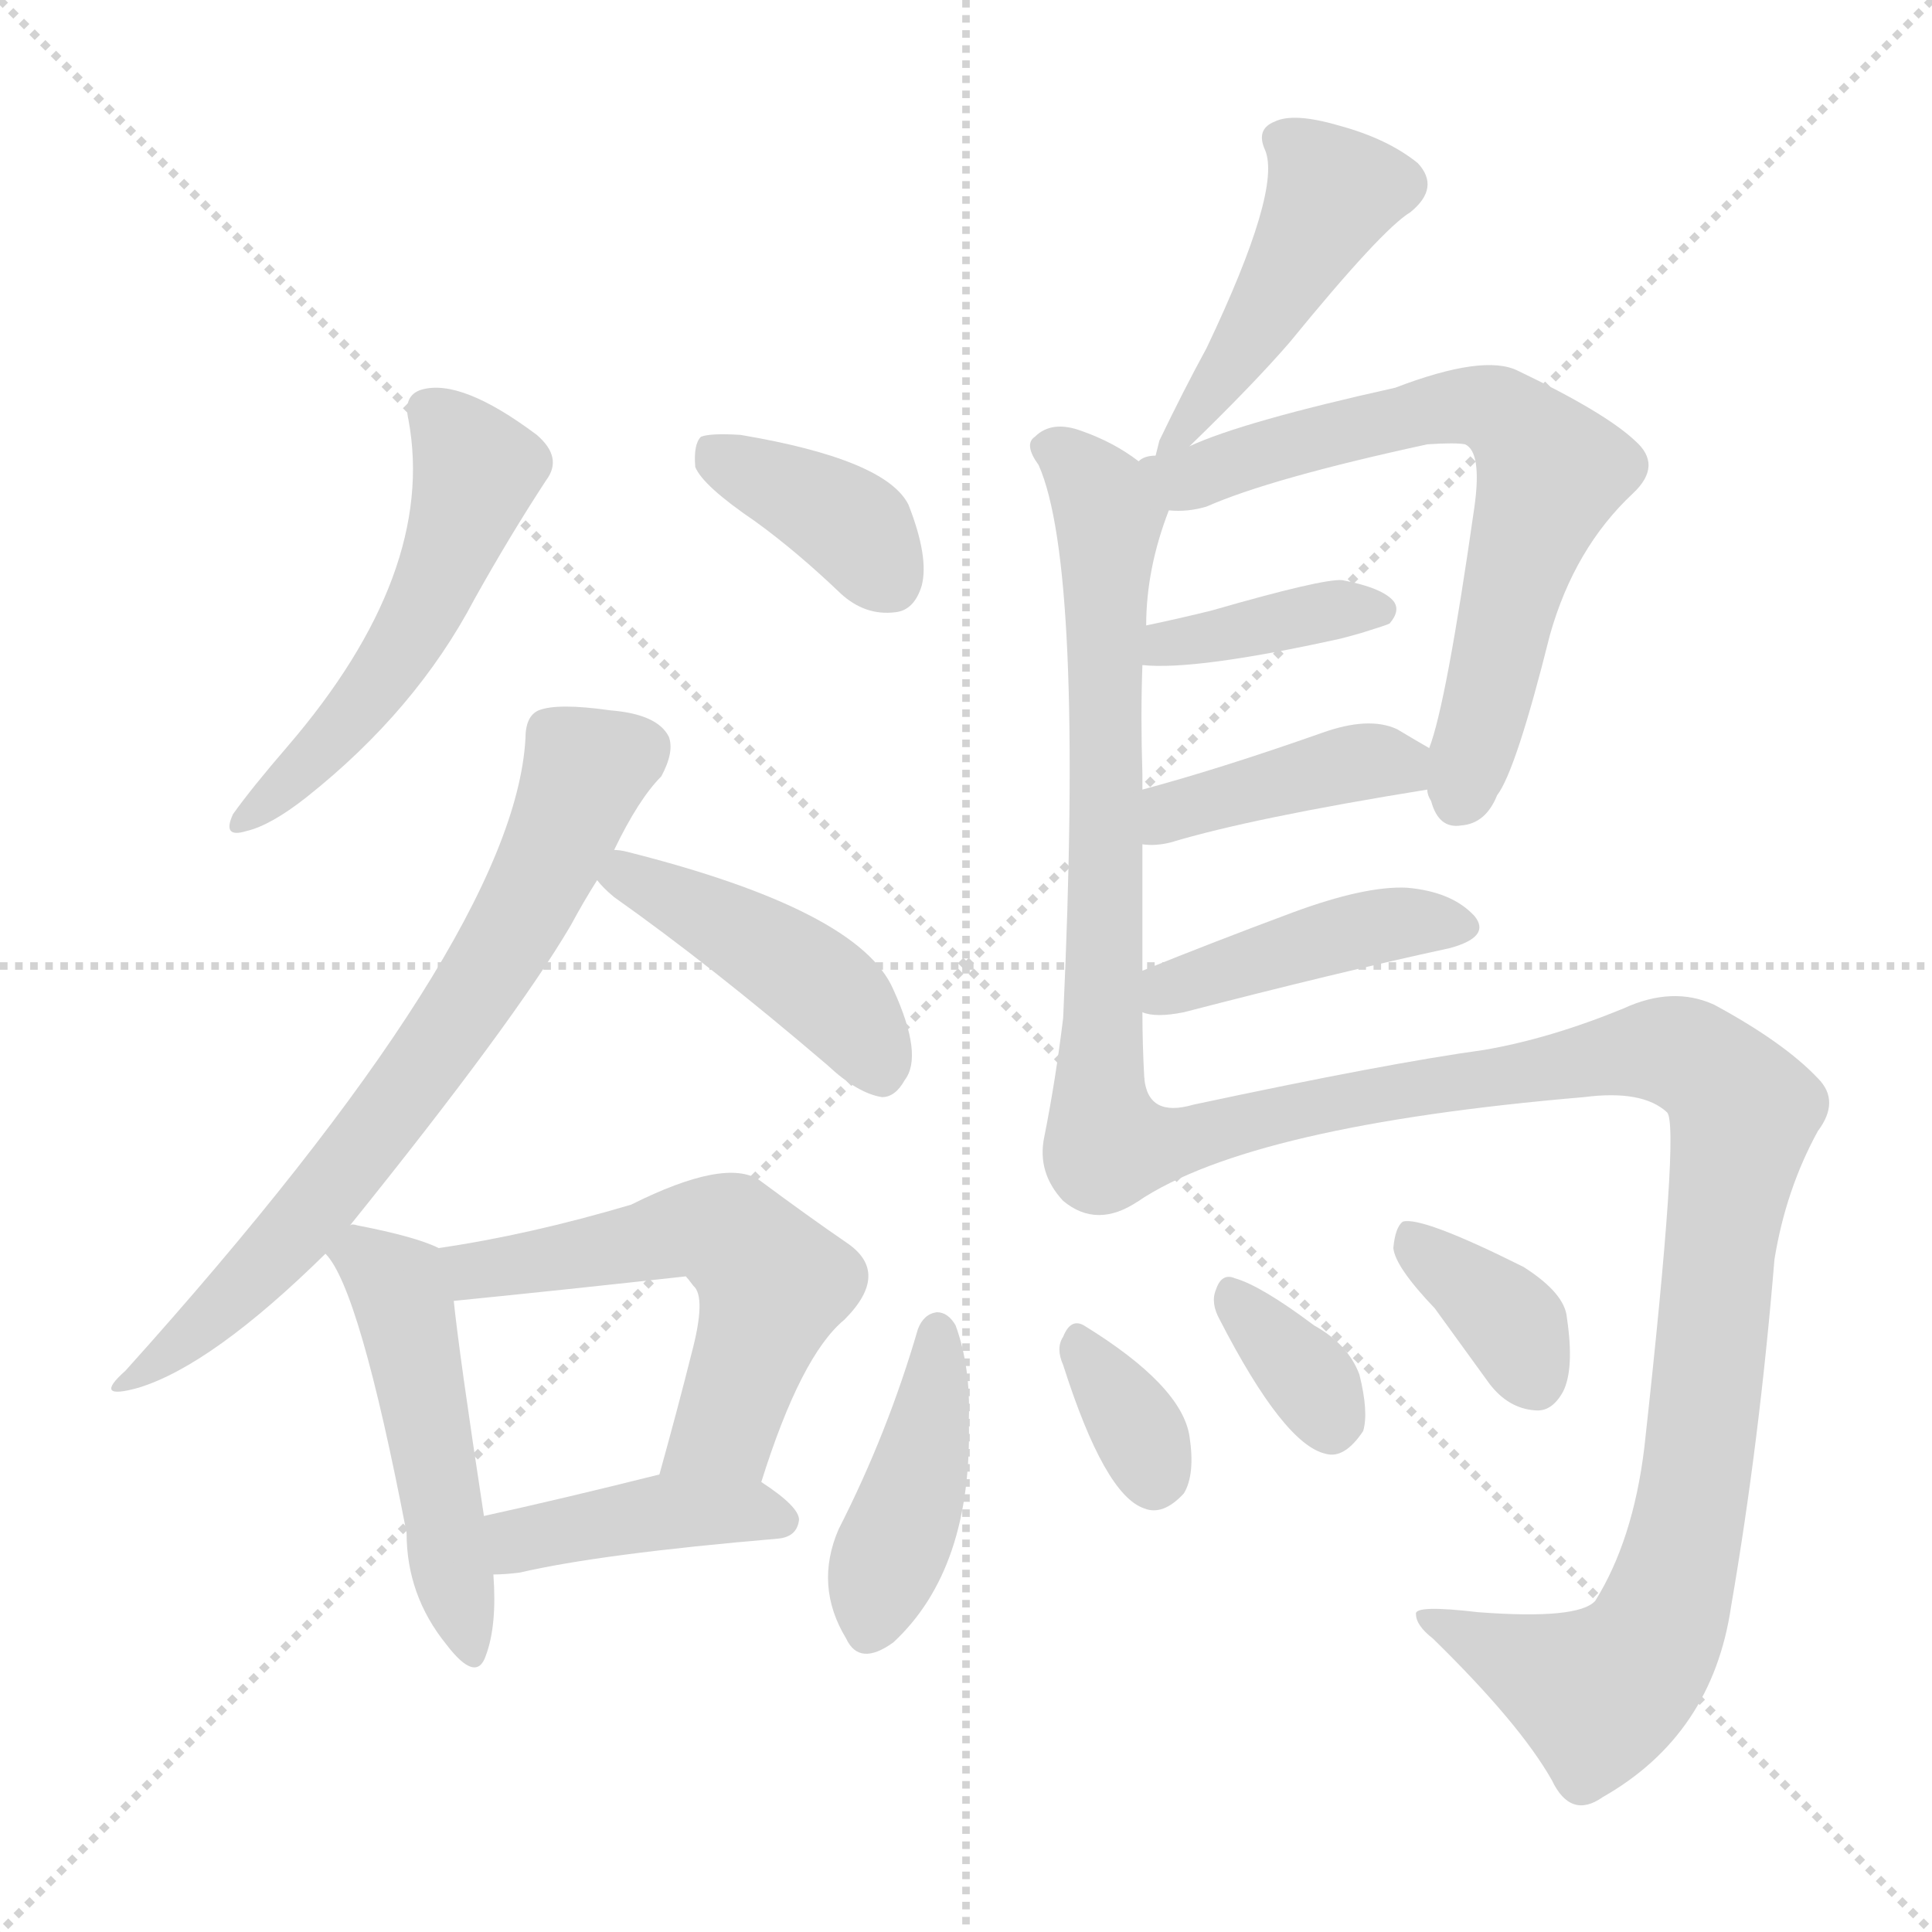 <svg version="1.1" viewBox="0 0 1024 1024" xmlns="http://www.w3.org/2000/svg">
  <g stroke="lightgray" stroke-dasharray="1,1" stroke-width="1" transform="scale(4, 4)">
    <line x1="0" y1="0" x2="256" y2="256"></line>
    <line x1="256" y1="0" x2="0" y2="256"></line>
    <line x1="128" y1="0" x2="128" y2="256"></line>
    <line x1="0" y1="128" x2="256" y2="128"></line>
  </g>
<g transform="scale(1, -1) translate(0, -900)">
   <style type="text/css">
    @keyframes keyframes0 {
      from {
       stroke: blue;
       stroke-dashoffset: 519;
       stroke-width: 128;
       }
       63% {
       animation-timing-function: step-end;
       stroke: blue;
       stroke-dashoffset: 0;
       stroke-width: 128;
       }
       to {
       stroke: black;
       stroke-width: 1024;
       }
       }
       #make-me-a-hanzi-animation-0 {
         animation: keyframes0 0.672s both;
         animation-delay: 0s;
         animation-timing-function: linear;
       }
    @keyframes keyframes1 {
      from {
       stroke: blue;
       stroke-dashoffset: 376;
       stroke-width: 128;
       }
       55% {
       animation-timing-function: step-end;
       stroke: blue;
       stroke-dashoffset: 0;
       stroke-width: 128;
       }
       to {
       stroke: black;
       stroke-width: 1024;
       }
       }
       #make-me-a-hanzi-animation-1 {
         animation: keyframes1 0.556s both;
         animation-delay: 0.672s;
         animation-timing-function: linear;
       }
    @keyframes keyframes2 {
      from {
       stroke: blue;
       stroke-dashoffset: 689;
       stroke-width: 128;
       }
       69% {
       animation-timing-function: step-end;
       stroke: blue;
       stroke-dashoffset: 0;
       stroke-width: 128;
       }
       to {
       stroke: black;
       stroke-width: 1024;
       }
       }
       #make-me-a-hanzi-animation-2 {
         animation: keyframes2 0.811s both;
         animation-delay: 1.228s;
         animation-timing-function: linear;
       }
    @keyframes keyframes3 {
      from {
       stroke: blue;
       stroke-dashoffset: 436;
       stroke-width: 128;
       }
       59% {
       animation-timing-function: step-end;
       stroke: blue;
       stroke-dashoffset: 0;
       stroke-width: 128;
       }
       to {
       stroke: black;
       stroke-width: 1024;
       }
       }
       #make-me-a-hanzi-animation-3 {
         animation: keyframes3 0.605s both;
         animation-delay: 2.039s;
         animation-timing-function: linear;
       }
    @keyframes keyframes4 {
      from {
       stroke: blue;
       stroke-dashoffset: 489;
       stroke-width: 128;
       }
       61% {
       animation-timing-function: step-end;
       stroke: blue;
       stroke-dashoffset: 0;
       stroke-width: 128;
       }
       to {
       stroke: black;
       stroke-width: 1024;
       }
       }
       #make-me-a-hanzi-animation-4 {
         animation: keyframes4 0.648s both;
         animation-delay: 2.644s;
         animation-timing-function: linear;
       }
    @keyframes keyframes5 {
      from {
       stroke: blue;
       stroke-dashoffset: 557;
       stroke-width: 128;
       }
       64% {
       animation-timing-function: step-end;
       stroke: blue;
       stroke-dashoffset: 0;
       stroke-width: 128;
       }
       to {
       stroke: black;
       stroke-width: 1024;
       }
       }
       #make-me-a-hanzi-animation-5 {
         animation: keyframes5 0.703s both;
         animation-delay: 3.292s;
         animation-timing-function: linear;
       }
    @keyframes keyframes6 {
      from {
       stroke: blue;
       stroke-dashoffset: 407;
       stroke-width: 128;
       }
       57% {
       animation-timing-function: step-end;
       stroke: blue;
       stroke-dashoffset: 0;
       stroke-width: 128;
       }
       to {
       stroke: black;
       stroke-width: 1024;
       }
       }
       #make-me-a-hanzi-animation-6 {
         animation: keyframes6 0.581s both;
         animation-delay: 3.995s;
         animation-timing-function: linear;
       }
    @keyframes keyframes7 {
      from {
       stroke: blue;
       stroke-dashoffset: 456;
       stroke-width: 128;
       }
       60% {
       animation-timing-function: step-end;
       stroke: blue;
       stroke-dashoffset: 0;
       stroke-width: 128;
       }
       to {
       stroke: black;
       stroke-width: 1024;
       }
       }
       #make-me-a-hanzi-animation-7 {
         animation: keyframes7 0.621s both;
         animation-delay: 4.576s;
         animation-timing-function: linear;
       }
    @keyframes keyframes8 {
      from {
       stroke: blue;
       stroke-dashoffset: 663;
       stroke-width: 128;
       }
       68% {
       animation-timing-function: step-end;
       stroke: blue;
       stroke-dashoffset: 0;
       stroke-width: 128;
       }
       to {
       stroke: black;
       stroke-width: 1024;
       }
       }
       #make-me-a-hanzi-animation-8 {
         animation: keyframes8 0.79s both;
         animation-delay: 5.197s;
         animation-timing-function: linear;
       }
    @keyframes keyframes9 {
      from {
       stroke: blue;
       stroke-dashoffset: 668;
       stroke-width: 128;
       }
       68% {
       animation-timing-function: step-end;
       stroke: blue;
       stroke-dashoffset: 0;
       stroke-width: 128;
       }
       to {
       stroke: black;
       stroke-width: 1024;
       }
       }
       #make-me-a-hanzi-animation-9 {
         animation: keyframes9 0.794s both;
         animation-delay: 5.987s;
         animation-timing-function: linear;
       }
    @keyframes keyframes10 {
      from {
       stroke: blue;
       stroke-dashoffset: 377;
       stroke-width: 128;
       }
       55% {
       animation-timing-function: step-end;
       stroke: blue;
       stroke-dashoffset: 0;
       stroke-width: 128;
       }
       to {
       stroke: black;
       stroke-width: 1024;
       }
       }
       #make-me-a-hanzi-animation-10 {
         animation: keyframes10 0.557s both;
         animation-delay: 6.781s;
         animation-timing-function: linear;
       }
    @keyframes keyframes11 {
      from {
       stroke: blue;
       stroke-dashoffset: 401;
       stroke-width: 128;
       }
       57% {
       animation-timing-function: step-end;
       stroke: blue;
       stroke-dashoffset: 0;
       stroke-width: 128;
       }
       to {
       stroke: black;
       stroke-width: 1024;
       }
       }
       #make-me-a-hanzi-animation-11 {
         animation: keyframes11 0.576s both;
         animation-delay: 7.337s;
         animation-timing-function: linear;
       }
    @keyframes keyframes12 {
      from {
       stroke: blue;
       stroke-dashoffset: 422;
       stroke-width: 128;
       }
       58% {
       animation-timing-function: step-end;
       stroke: blue;
       stroke-dashoffset: 0;
       stroke-width: 128;
       }
       to {
       stroke: black;
       stroke-width: 1024;
       }
       }
       #make-me-a-hanzi-animation-12 {
         animation: keyframes12 0.593s both;
         animation-delay: 7.914s;
         animation-timing-function: linear;
       }
    @keyframes keyframes13 {
      from {
       stroke: blue;
       stroke-dashoffset: 1030;
       stroke-width: 128;
       }
       77% {
       animation-timing-function: step-end;
       stroke: blue;
       stroke-dashoffset: 0;
       stroke-width: 128;
       }
       to {
       stroke: black;
       stroke-width: 1024;
       }
       }
       #make-me-a-hanzi-animation-13 {
         animation: keyframes13 1.088s both;
         animation-delay: 8.507s;
         animation-timing-function: linear;
       }
    @keyframes keyframes14 {
      from {
       stroke: blue;
       stroke-dashoffset: 418;
       stroke-width: 128;
       }
       58% {
       animation-timing-function: step-end;
       stroke: blue;
       stroke-dashoffset: 0;
       stroke-width: 128;
       }
       to {
       stroke: black;
       stroke-width: 1024;
       }
       }
       #make-me-a-hanzi-animation-14 {
         animation: keyframes14 0.59s both;
         animation-delay: 9.595s;
         animation-timing-function: linear;
       }
    @keyframes keyframes15 {
      from {
       stroke: blue;
       stroke-dashoffset: 333;
       stroke-width: 128;
       }
       52% {
       animation-timing-function: step-end;
       stroke: blue;
       stroke-dashoffset: 0;
       stroke-width: 128;
       }
       to {
       stroke: black;
       stroke-width: 1024;
       }
       }
       #make-me-a-hanzi-animation-15 {
         animation: keyframes15 0.521s both;
         animation-delay: 10.186s;
         animation-timing-function: linear;
       }
    @keyframes keyframes16 {
      from {
       stroke: blue;
       stroke-dashoffset: 340;
       stroke-width: 128;
       }
       53% {
       animation-timing-function: step-end;
       stroke: blue;
       stroke-dashoffset: 0;
       stroke-width: 128;
       }
       to {
       stroke: black;
       stroke-width: 1024;
       }
       }
       #make-me-a-hanzi-animation-16 {
         animation: keyframes16 0.527s both;
         animation-delay: 10.707s;
         animation-timing-function: linear;
       }
    @keyframes keyframes17 {
      from {
       stroke: blue;
       stroke-dashoffset: 360;
       stroke-width: 128;
       }
       54% {
       animation-timing-function: step-end;
       stroke: blue;
       stroke-dashoffset: 0;
       stroke-width: 128;
       }
       to {
       stroke: black;
       stroke-width: 1024;
       }
       }
       #make-me-a-hanzi-animation-17 {
         animation: keyframes17 0.543s both;
         animation-delay: 11.233s;
         animation-timing-function: linear;
       }
</style>
<path d="M 216.5 677.5 Q 231.5 596.5 152.5 504.5 Q 133.5 482.5 123.5 468.5 Q 117.5 455.5 130.5 459.5 Q 143.5 462.5 162.5 477.5 Q 220.5 523.5 251.5 582.5 Q 270.5 616.5 289.5 645.5 Q 298.5 657.5 284.5 669.5 Q 244.5 699.5 223.5 693.5 Q 213.5 690.5 216.5 677.5 Z" fill="lightgray"></path> 
<path d="M 400.5 623.5 Q 422.5 607.5 445.5 585.5 Q 458.5 573.5 474.5 575.5 Q 484.5 576.5 488.5 589.5 Q 492.5 604.5 481.5 632.5 Q 469.5 656.5 392.5 669.5 Q 376.5 670.5 371.5 668.5 Q 367.5 664.5 368.5 652.5 Q 372.5 642.5 400.5 623.5 Z" fill="lightgray"></path> 
<path d="M 185.5 250.5 Q 272.5 358.5 302.5 409.5 Q 309.5 422.5 316.5 433.5 L 325.5 449.5 Q 338.5 476.5 350.5 488.5 Q 357.5 501.5 354.5 509.5 Q 348.5 521.5 323.5 523.5 Q 295.5 527.5 285.5 523.5 Q 278.5 520.5 278.5 508.5 Q 272.5 402.5 66.5 173.5 Q 48.5 157.5 73.5 164.5 Q 112.5 176.5 172.5 235.5 L 185.5 250.5 Z" fill="lightgray"></path> 
<path d="M 316.5 433.5 Q 319.5 429.5 325.5 424.5 Q 376.5 388.5 438.5 335.5 Q 454.5 320.5 467.5 318.5 Q 474.5 318.5 479.5 327.5 Q 489.5 340.5 473.5 375.5 Q 455.5 417.5 332.5 448.5 Q 328.5 449.5 325.5 449.5 C 298.5 453.5 298.5 453.5 316.5 433.5 Z" fill="lightgray"></path> 
<path d="M 232.5 238.5 Q 220.5 244.5 189.5 250.5 Q 186.5 251.5 185.5 250.5 C 159.5 253.5 159.5 253.5 172.5 235.5 Q 190.5 217.5 215.5 87.5 Q 215.5 54.5 236.5 28.5 Q 252.5 7.5 257.5 22.5 Q 263.5 38.5 261.5 65.5 L 256.5 96.5 Q 243.5 181.5 240.5 210.5 C 237.5 236.5 237.5 236.5 232.5 238.5 Z" fill="lightgray"></path> 
<path d="M 403.5 114.5 Q 424.5 181.5 447.5 200.5 Q 472.5 225.5 448.5 241.5 Q 429.5 254.5 402.5 274.5 Q 384.5 286.5 334.5 261.5 Q 280.5 245.5 232.5 238.5 C 202.5 233.5 210.5 207.5 240.5 210.5 Q 300.5 216.5 363.5 223.5 Q 364.5 222.5 367.5 218.5 Q 374.5 212.5 366.5 182.5 Q 359.5 154.5 349.5 118.5 C 341.5 89.5 394.5 85.5 403.5 114.5 Z" fill="lightgray"></path> 
<path d="M 261.5 65.5 Q 267.5 65.5 275.5 66.5 Q 318.5 76.5 412.5 84.5 Q 422.5 85.5 423.5 94.5 Q 423.5 101.5 403.5 114.5 C 384.5 127.5 378.5 125.5 349.5 118.5 Q 297.5 105.5 256.5 96.5 C 227.5 90.5 231.5 64.5 261.5 65.5 Z" fill="lightgray"></path> 
<path d="M 630.5 663.5 Q 664.5 696.5 683.5 718.5 Q 732.5 778.5 747.5 787.5 Q 763.5 800.5 751.5 813.5 Q 735.5 826.5 709.5 833.5 Q 685.5 840.5 675.5 835.5 Q 665.5 831.5 670.5 820.5 Q 679.5 799.5 639.5 715.5 Q 627.5 693.5 614.5 666.5 L 612.5 658.5 C 608.5 641.5 609.5 642.5 630.5 663.5 Z" fill="lightgray"></path> 
<path d="M 605.5 385.5 Q 605.5 419.5 605.5 452.5 L 605.5 481.5 L 605.5 489.5 Q 604.5 520.5 605.5 547.5 L 607.5 568.5 Q 607.5 598.5 619.5 629.5 C 623.5 642.5 623.5 642.5 603.5 655.5 Q 590.5 665.5 573.5 671.5 Q 557.5 677.5 548.5 668.5 Q 542.5 664.5 550.5 653.5 Q 574.5 599.5 563.5 360.5 Q 559.5 327.5 553.5 297.5 Q 549.5 278.5 563.5 263.5 Q 581.5 248.5 603.5 263.5 C 609.5 266.5 607.5 298.5 606.5 328.5 Q 605.5 346.5 605.5 363.5 L 605.5 385.5 Z" fill="lightgray"></path> 
<path d="M 756.5 481.5 Q 756.5 478.5 758.5 475.5 Q 762.5 460.5 774.5 462.5 Q 787.5 463.5 793.5 478.5 Q 803.5 491.5 821.5 563.5 Q 834.5 609.5 865.5 638.5 Q 881.5 653.5 866.5 666.5 Q 850.5 681.5 804.5 703.5 Q 786.5 712.5 739.5 694.5 Q 658.5 676.5 630.5 663.5 L 612.5 658.5 Q 606.5 658.5 603.5 655.5 C 574.5 646.5 589.5 628.5 619.5 629.5 Q 629.5 628.5 639.5 631.5 Q 673.5 646.5 756.5 664.5 Q 771.5 665.5 776.5 664.5 Q 785.5 660.5 781.5 631.5 Q 766.5 526.5 757.5 503.5 L 756.5 481.5 Z" fill="lightgray"></path> 
<path d="M 605.5 547.5 Q 633.5 544.5 710.5 561.5 Q 714.5 562.5 721.5 564.5 Q 734.5 568.5 736.5 569.5 Q 742.5 576.5 738.5 581.5 Q 732.5 588.5 711.5 592.5 Q 701.5 593.5 642.5 576.5 Q 626.5 572.5 607.5 568.5 C 578.5 562.5 575.5 549.5 605.5 547.5 Z" fill="lightgray"></path> 
<path d="M 605.5 452.5 Q 612.5 451.5 620.5 453.5 Q 663.5 466.5 756.5 481.5 C 786.5 486.5 783.5 488.5 757.5 503.5 Q 750.5 507.5 740.5 513.5 Q 725.5 520.5 700.5 511.5 Q 646.5 492.5 605.5 481.5 C 576.5 473.5 575.5 454.5 605.5 452.5 Z" fill="lightgray"></path> 
<path d="M 605.5 363.5 Q 612.5 360.5 627.5 363.5 Q 708.5 384.5 768.5 397.5 Q 790.5 403.5 781.5 414.5 Q 769.5 427.5 745.5 429.5 Q 723.5 430.5 685.5 416.5 Q 642.5 400.5 605.5 385.5 C 577.5 374.5 576.5 370.5 605.5 363.5 Z" fill="lightgray"></path> 
<path d="M 603.5 263.5 Q 663.5 303.5 839.5 318.5 Q 870.5 322.5 883.5 310.5 Q 890.5 304.5 871.5 132.5 Q 865.5 83.5 845.5 51.5 Q 836.5 41.5 783.5 45.5 Q 749.5 49.5 750.5 44.5 Q 750.5 38.5 759.5 31.5 Q 805.5 -13.5 822.5 -43.5 Q 832.5 -64.5 849.5 -52.5 Q 907.5 -19.5 917.5 48.5 Q 932.5 135.5 940.5 232.5 Q 946.5 269.5 963.5 300.5 Q 975.5 316.5 963.5 328.5 Q 945.5 347.5 908.5 367.5 Q 886.5 377.5 860.5 365.5 Q 821.5 349.5 786.5 343.5 Q 735.5 336.5 632.5 314.5 Q 608.5 307.5 606.5 328.5 C 585.5 349.5 577.5 249.5 603.5 263.5 Z" fill="lightgray"></path> 
<path d="M 486.5 195.5 Q 470.5 140.5 444.5 89.5 Q 431.5 59.5 448.5 31.5 Q 455.5 16.5 473.5 29.5 Q 515.5 68.5 513.5 147.5 Q 514.5 175.5 506.5 197.5 Q 502.5 204.5 496.5 204.5 Q 489.5 203.5 486.5 195.5 Z" fill="lightgray"></path> 
<path d="M 563.5 176.5 Q 585.5 107.5 606.5 100.5 Q 616.5 96.5 627.5 108.5 Q 633.5 118.5 630.5 138.5 Q 626.5 165.5 574.5 197.5 Q 567.5 201.5 563.5 191.5 Q 559.5 185.5 563.5 176.5 Z" fill="lightgray"></path> 
<path d="M 646.5 200.5 Q 680.5 134.5 702.5 129.5 Q 712.5 126.5 722.5 141.5 Q 725.5 151.5 720.5 171.5 Q 714.5 187.5 696.5 197.5 Q 668.5 218.5 654.5 222.5 Q 647.5 225.5 644.5 216.5 Q 641.5 209.5 646.5 200.5 Z" fill="lightgray"></path> 
<path d="M 760.5 206.5 Q 773.5 188.5 789.5 166.5 Q 799.5 153.5 813.5 152.5 Q 822.5 151.5 828.5 162.5 Q 834.5 174.5 830.5 201.5 Q 829.5 214.5 807.5 228.5 Q 753.5 255.5 743.5 252.5 Q 739.5 249.5 738.5 238.5 Q 739.5 228.5 760.5 206.5 Z" fill="lightgray"></path> 
      <clipPath id="make-me-a-hanzi-clip-0">
      <path d="M 216.5 677.5 Q 231.5 596.5 152.5 504.5 Q 133.5 482.5 123.5 468.5 Q 117.5 455.5 130.5 459.5 Q 143.5 462.5 162.5 477.5 Q 220.5 523.5 251.5 582.5 Q 270.5 616.5 289.5 645.5 Q 298.5 657.5 284.5 669.5 Q 244.5 699.5 223.5 693.5 Q 213.5 690.5 216.5 677.5 Z" fill="lightgray"></path>
      </clipPath>
      <path clip-path="url(#make-me-a-hanzi-clip-0)" d="M 226.5 682.5 L 252.5 650.5 L 229.5 586.5 L 191.5 526.5 L 132.5 468.5 " fill="none" id="make-me-a-hanzi-animation-0" stroke-dasharray="391 782" stroke-linecap="round"></path>

      <clipPath id="make-me-a-hanzi-clip-1">
      <path d="M 400.5 623.5 Q 422.5 607.5 445.5 585.5 Q 458.5 573.5 474.5 575.5 Q 484.5 576.5 488.5 589.5 Q 492.5 604.5 481.5 632.5 Q 469.5 656.5 392.5 669.5 Q 376.5 670.5 371.5 668.5 Q 367.5 664.5 368.5 652.5 Q 372.5 642.5 400.5 623.5 Z" fill="lightgray"></path>
      </clipPath>
      <path clip-path="url(#make-me-a-hanzi-clip-1)" d="M 376.5 662.5 L 449.5 622.5 L 471.5 592.5 " fill="none" id="make-me-a-hanzi-animation-1" stroke-dasharray="248 496" stroke-linecap="round"></path>

      <clipPath id="make-me-a-hanzi-clip-2">
      <path d="M 185.5 250.5 Q 272.5 358.5 302.5 409.5 Q 309.5 422.5 316.5 433.5 L 325.5 449.5 Q 338.5 476.5 350.5 488.5 Q 357.5 501.5 354.5 509.5 Q 348.5 521.5 323.5 523.5 Q 295.5 527.5 285.5 523.5 Q 278.5 520.5 278.5 508.5 Q 272.5 402.5 66.5 173.5 Q 48.5 157.5 73.5 164.5 Q 112.5 176.5 172.5 235.5 L 185.5 250.5 Z" fill="lightgray"></path>
      </clipPath>
      <path clip-path="url(#make-me-a-hanzi-clip-2)" d="M 341.5 504.5 L 310.5 490.5 L 262.5 391.5 L 176.5 271.5 L 127.5 215.5 L 75.5 173.5 " fill="none" id="make-me-a-hanzi-animation-2" stroke-dasharray="561 1122" stroke-linecap="round"></path>

      <clipPath id="make-me-a-hanzi-clip-3">
      <path d="M 316.5 433.5 Q 319.5 429.5 325.5 424.5 Q 376.5 388.5 438.5 335.5 Q 454.5 320.5 467.5 318.5 Q 474.5 318.5 479.5 327.5 Q 489.5 340.5 473.5 375.5 Q 455.5 417.5 332.5 448.5 Q 328.5 449.5 325.5 449.5 C 298.5 453.5 298.5 453.5 316.5 433.5 Z" fill="lightgray"></path>
      </clipPath>
      <path clip-path="url(#make-me-a-hanzi-clip-3)" d="M 328.5 442.5 L 431.5 379.5 L 453.5 358.5 L 466.5 332.5 " fill="none" id="make-me-a-hanzi-animation-3" stroke-dasharray="308 616" stroke-linecap="round"></path>

      <clipPath id="make-me-a-hanzi-clip-4">
      <path d="M 232.5 238.5 Q 220.5 244.5 189.5 250.5 Q 186.5 251.5 185.5 250.5 C 159.5 253.5 159.5 253.5 172.5 235.5 Q 190.5 217.5 215.5 87.5 Q 215.5 54.5 236.5 28.5 Q 252.5 7.5 257.5 22.5 Q 263.5 38.5 261.5 65.5 L 256.5 96.5 Q 243.5 181.5 240.5 210.5 C 237.5 236.5 237.5 236.5 232.5 238.5 Z" fill="lightgray"></path>
      </clipPath>
      <path clip-path="url(#make-me-a-hanzi-clip-4)" d="M 178.5 236.5 L 195.5 233.5 L 213.5 210.5 L 247.5 27.5 " fill="none" id="make-me-a-hanzi-animation-4" stroke-dasharray="361 722" stroke-linecap="round"></path>

      <clipPath id="make-me-a-hanzi-clip-5">
      <path d="M 403.5 114.5 Q 424.5 181.5 447.5 200.5 Q 472.5 225.5 448.5 241.5 Q 429.5 254.5 402.5 274.5 Q 384.5 286.5 334.5 261.5 Q 280.5 245.5 232.5 238.5 C 202.5 233.5 210.5 207.5 240.5 210.5 Q 300.5 216.5 363.5 223.5 Q 364.5 222.5 367.5 218.5 Q 374.5 212.5 366.5 182.5 Q 359.5 154.5 349.5 118.5 C 341.5 89.5 394.5 85.5 403.5 114.5 Z" fill="lightgray"></path>
      </clipPath>
      <path clip-path="url(#make-me-a-hanzi-clip-5)" d="M 240.5 233.5 L 251.5 226.5 L 369.5 249.5 L 387.5 245.5 L 410.5 219.5 L 384.5 142.5 L 356.5 124.5 " fill="none" id="make-me-a-hanzi-animation-5" stroke-dasharray="429 858" stroke-linecap="round"></path>

      <clipPath id="make-me-a-hanzi-clip-6">
      <path d="M 261.5 65.5 Q 267.5 65.5 275.5 66.5 Q 318.5 76.5 412.5 84.5 Q 422.5 85.5 423.5 94.5 Q 423.5 101.5 403.5 114.5 C 384.5 127.5 378.5 125.5 349.5 118.5 Q 297.5 105.5 256.5 96.5 C 227.5 90.5 231.5 64.5 261.5 65.5 Z" fill="lightgray"></path>
      </clipPath>
      <path clip-path="url(#make-me-a-hanzi-clip-6)" d="M 267.5 74.5 L 281.5 85.5 L 354.5 99.5 L 413.5 94.5 " fill="none" id="make-me-a-hanzi-animation-6" stroke-dasharray="279 558" stroke-linecap="round"></path>

      <clipPath id="make-me-a-hanzi-clip-7">
      <path d="M 630.5 663.5 Q 664.5 696.5 683.5 718.5 Q 732.5 778.5 747.5 787.5 Q 763.5 800.5 751.5 813.5 Q 735.5 826.5 709.5 833.5 Q 685.5 840.5 675.5 835.5 Q 665.5 831.5 670.5 820.5 Q 679.5 799.5 639.5 715.5 Q 627.5 693.5 614.5 666.5 L 612.5 658.5 C 608.5 641.5 609.5 642.5 630.5 663.5 Z" fill="lightgray"></path>
      </clipPath>
      <path clip-path="url(#make-me-a-hanzi-clip-7)" d="M 682.5 824.5 L 706.5 798.5 L 658.5 715.5 L 616.5 661.5 " fill="none" id="make-me-a-hanzi-animation-7" stroke-dasharray="328 656" stroke-linecap="round"></path>

      <clipPath id="make-me-a-hanzi-clip-8">
      <path d="M 605.5 385.5 Q 605.5 419.5 605.5 452.5 L 605.5 481.5 L 605.5 489.5 Q 604.5 520.5 605.5 547.5 L 607.5 568.5 Q 607.5 598.5 619.5 629.5 C 623.5 642.5 623.5 642.5 603.5 655.5 Q 590.5 665.5 573.5 671.5 Q 557.5 677.5 548.5 668.5 Q 542.5 664.5 550.5 653.5 Q 574.5 599.5 563.5 360.5 Q 559.5 327.5 553.5 297.5 Q 549.5 278.5 563.5 263.5 Q 581.5 248.5 603.5 263.5 C 609.5 266.5 607.5 298.5 606.5 328.5 Q 605.5 346.5 605.5 363.5 L 605.5 385.5 Z" fill="lightgray"></path>
      </clipPath>
      <path clip-path="url(#make-me-a-hanzi-clip-8)" d="M 558.5 662.5 L 583.5 636.5 L 587.5 621.5 L 585.5 380.5 L 578.5 286.5 L 591.5 270.5 " fill="none" id="make-me-a-hanzi-animation-8" stroke-dasharray="535 1070" stroke-linecap="round"></path>

      <clipPath id="make-me-a-hanzi-clip-9">
      <path d="M 756.5 481.5 Q 756.5 478.5 758.5 475.5 Q 762.5 460.5 774.5 462.5 Q 787.5 463.5 793.5 478.5 Q 803.5 491.5 821.5 563.5 Q 834.5 609.5 865.5 638.5 Q 881.5 653.5 866.5 666.5 Q 850.5 681.5 804.5 703.5 Q 786.5 712.5 739.5 694.5 Q 658.5 676.5 630.5 663.5 L 612.5 658.5 Q 606.5 658.5 603.5 655.5 C 574.5 646.5 589.5 628.5 619.5 629.5 Q 629.5 628.5 639.5 631.5 Q 673.5 646.5 756.5 664.5 Q 771.5 665.5 776.5 664.5 Q 785.5 660.5 781.5 631.5 Q 766.5 526.5 757.5 503.5 L 756.5 481.5 Z" fill="lightgray"></path>
      </clipPath>
      <path clip-path="url(#make-me-a-hanzi-clip-9)" d="M 610.5 650.5 L 627.5 645.5 L 753.5 682.5 L 781.5 685.5 L 801.5 676.5 L 821.5 646.5 L 772.5 476.5 " fill="none" id="make-me-a-hanzi-animation-9" stroke-dasharray="540 1080" stroke-linecap="round"></path>

      <clipPath id="make-me-a-hanzi-clip-10">
      <path d="M 605.5 547.5 Q 633.5 544.5 710.5 561.5 Q 714.5 562.5 721.5 564.5 Q 734.5 568.5 736.5 569.5 Q 742.5 576.5 738.5 581.5 Q 732.5 588.5 711.5 592.5 Q 701.5 593.5 642.5 576.5 Q 626.5 572.5 607.5 568.5 C 578.5 562.5 575.5 549.5 605.5 547.5 Z" fill="lightgray"></path>
      </clipPath>
      <path clip-path="url(#make-me-a-hanzi-clip-10)" d="M 610.5 552.5 L 656.5 567.5 L 728.5 576.5 " fill="none" id="make-me-a-hanzi-animation-10" stroke-dasharray="249 498" stroke-linecap="round"></path>

      <clipPath id="make-me-a-hanzi-clip-11">
      <path d="M 605.5 452.5 Q 612.5 451.5 620.5 453.5 Q 663.5 466.5 756.5 481.5 C 786.5 486.5 783.5 488.5 757.5 503.5 Q 750.5 507.5 740.5 513.5 Q 725.5 520.5 700.5 511.5 Q 646.5 492.5 605.5 481.5 C 576.5 473.5 575.5 454.5 605.5 452.5 Z" fill="lightgray"></path>
      </clipPath>
      <path clip-path="url(#make-me-a-hanzi-clip-11)" d="M 612.5 459.5 L 627.5 472.5 L 713.5 495.5 L 749.5 498.5 " fill="none" id="make-me-a-hanzi-animation-11" stroke-dasharray="273 546" stroke-linecap="round"></path>

      <clipPath id="make-me-a-hanzi-clip-12">
      <path d="M 605.5 363.5 Q 612.5 360.5 627.5 363.5 Q 708.5 384.5 768.5 397.5 Q 790.5 403.5 781.5 414.5 Q 769.5 427.5 745.5 429.5 Q 723.5 430.5 685.5 416.5 Q 642.5 400.5 605.5 385.5 C 577.5 374.5 576.5 370.5 605.5 363.5 Z" fill="lightgray"></path>
      </clipPath>
      <path clip-path="url(#make-me-a-hanzi-clip-12)" d="M 611.5 369.5 L 716.5 406.5 L 771.5 408.5 " fill="none" id="make-me-a-hanzi-animation-12" stroke-dasharray="294 588" stroke-linecap="round"></path>

      <clipPath id="make-me-a-hanzi-clip-13">
      <path d="M 603.5 263.5 Q 663.5 303.5 839.5 318.5 Q 870.5 322.5 883.5 310.5 Q 890.5 304.5 871.5 132.5 Q 865.5 83.5 845.5 51.5 Q 836.5 41.5 783.5 45.5 Q 749.5 49.5 750.5 44.5 Q 750.5 38.5 759.5 31.5 Q 805.5 -13.5 822.5 -43.5 Q 832.5 -64.5 849.5 -52.5 Q 907.5 -19.5 917.5 48.5 Q 932.5 135.5 940.5 232.5 Q 946.5 269.5 963.5 300.5 Q 975.5 316.5 963.5 328.5 Q 945.5 347.5 908.5 367.5 Q 886.5 377.5 860.5 365.5 Q 821.5 349.5 786.5 343.5 Q 735.5 336.5 632.5 314.5 Q 608.5 307.5 606.5 328.5 C 585.5 349.5 577.5 249.5 603.5 263.5 Z" fill="lightgray"></path>
      </clipPath>
      <path clip-path="url(#make-me-a-hanzi-clip-13)" d="M 605.5 269.5 L 622.5 295.5 L 645.5 302.5 L 860.5 342.5 L 889.5 342.5 L 919.5 318.5 L 924.5 310.5 L 910.5 235.5 L 899.5 119.5 L 887.5 61.5 L 872.5 24.5 L 847.5 2.5 L 756.5 39.5 " fill="none" id="make-me-a-hanzi-animation-13" stroke-dasharray="902 1804" stroke-linecap="round"></path>

      <clipPath id="make-me-a-hanzi-clip-14">
      <path d="M 486.5 195.5 Q 470.5 140.5 444.5 89.5 Q 431.5 59.5 448.5 31.5 Q 455.5 16.5 473.5 29.5 Q 515.5 68.5 513.5 147.5 Q 514.5 175.5 506.5 197.5 Q 502.5 204.5 496.5 204.5 Q 489.5 203.5 486.5 195.5 Z" fill="lightgray"></path>
      </clipPath>
      <path clip-path="url(#make-me-a-hanzi-clip-14)" d="M 496.5 194.5 L 491.5 138.5 L 461.5 37.5 " fill="none" id="make-me-a-hanzi-animation-14" stroke-dasharray="290 580" stroke-linecap="round"></path>

      <clipPath id="make-me-a-hanzi-clip-15">
      <path d="M 563.5 176.5 Q 585.5 107.5 606.5 100.5 Q 616.5 96.5 627.5 108.5 Q 633.5 118.5 630.5 138.5 Q 626.5 165.5 574.5 197.5 Q 567.5 201.5 563.5 191.5 Q 559.5 185.5 563.5 176.5 Z" fill="lightgray"></path>
      </clipPath>
      <path clip-path="url(#make-me-a-hanzi-clip-15)" d="M 574.5 184.5 L 600.5 146.5 L 611.5 117.5 " fill="none" id="make-me-a-hanzi-animation-15" stroke-dasharray="205 410" stroke-linecap="round"></path>

      <clipPath id="make-me-a-hanzi-clip-16">
      <path d="M 646.5 200.5 Q 680.5 134.5 702.5 129.5 Q 712.5 126.5 722.5 141.5 Q 725.5 151.5 720.5 171.5 Q 714.5 187.5 696.5 197.5 Q 668.5 218.5 654.5 222.5 Q 647.5 225.5 644.5 216.5 Q 641.5 209.5 646.5 200.5 Z" fill="lightgray"></path>
      </clipPath>
      <path clip-path="url(#make-me-a-hanzi-clip-16)" d="M 654.5 211.5 L 693.5 169.5 L 705.5 145.5 " fill="none" id="make-me-a-hanzi-animation-16" stroke-dasharray="212 424" stroke-linecap="round"></path>

      <clipPath id="make-me-a-hanzi-clip-17">
      <path d="M 760.5 206.5 Q 773.5 188.5 789.5 166.5 Q 799.5 153.5 813.5 152.5 Q 822.5 151.5 828.5 162.5 Q 834.5 174.5 830.5 201.5 Q 829.5 214.5 807.5 228.5 Q 753.5 255.5 743.5 252.5 Q 739.5 249.5 738.5 238.5 Q 739.5 228.5 760.5 206.5 Z" fill="lightgray"></path>
      </clipPath>
      <path clip-path="url(#make-me-a-hanzi-clip-17)" d="M 746.5 243.5 L 797.5 202.5 L 814.5 167.5 " fill="none" id="make-me-a-hanzi-animation-17" stroke-dasharray="232 464" stroke-linecap="round"></path>

</g>
</svg>
